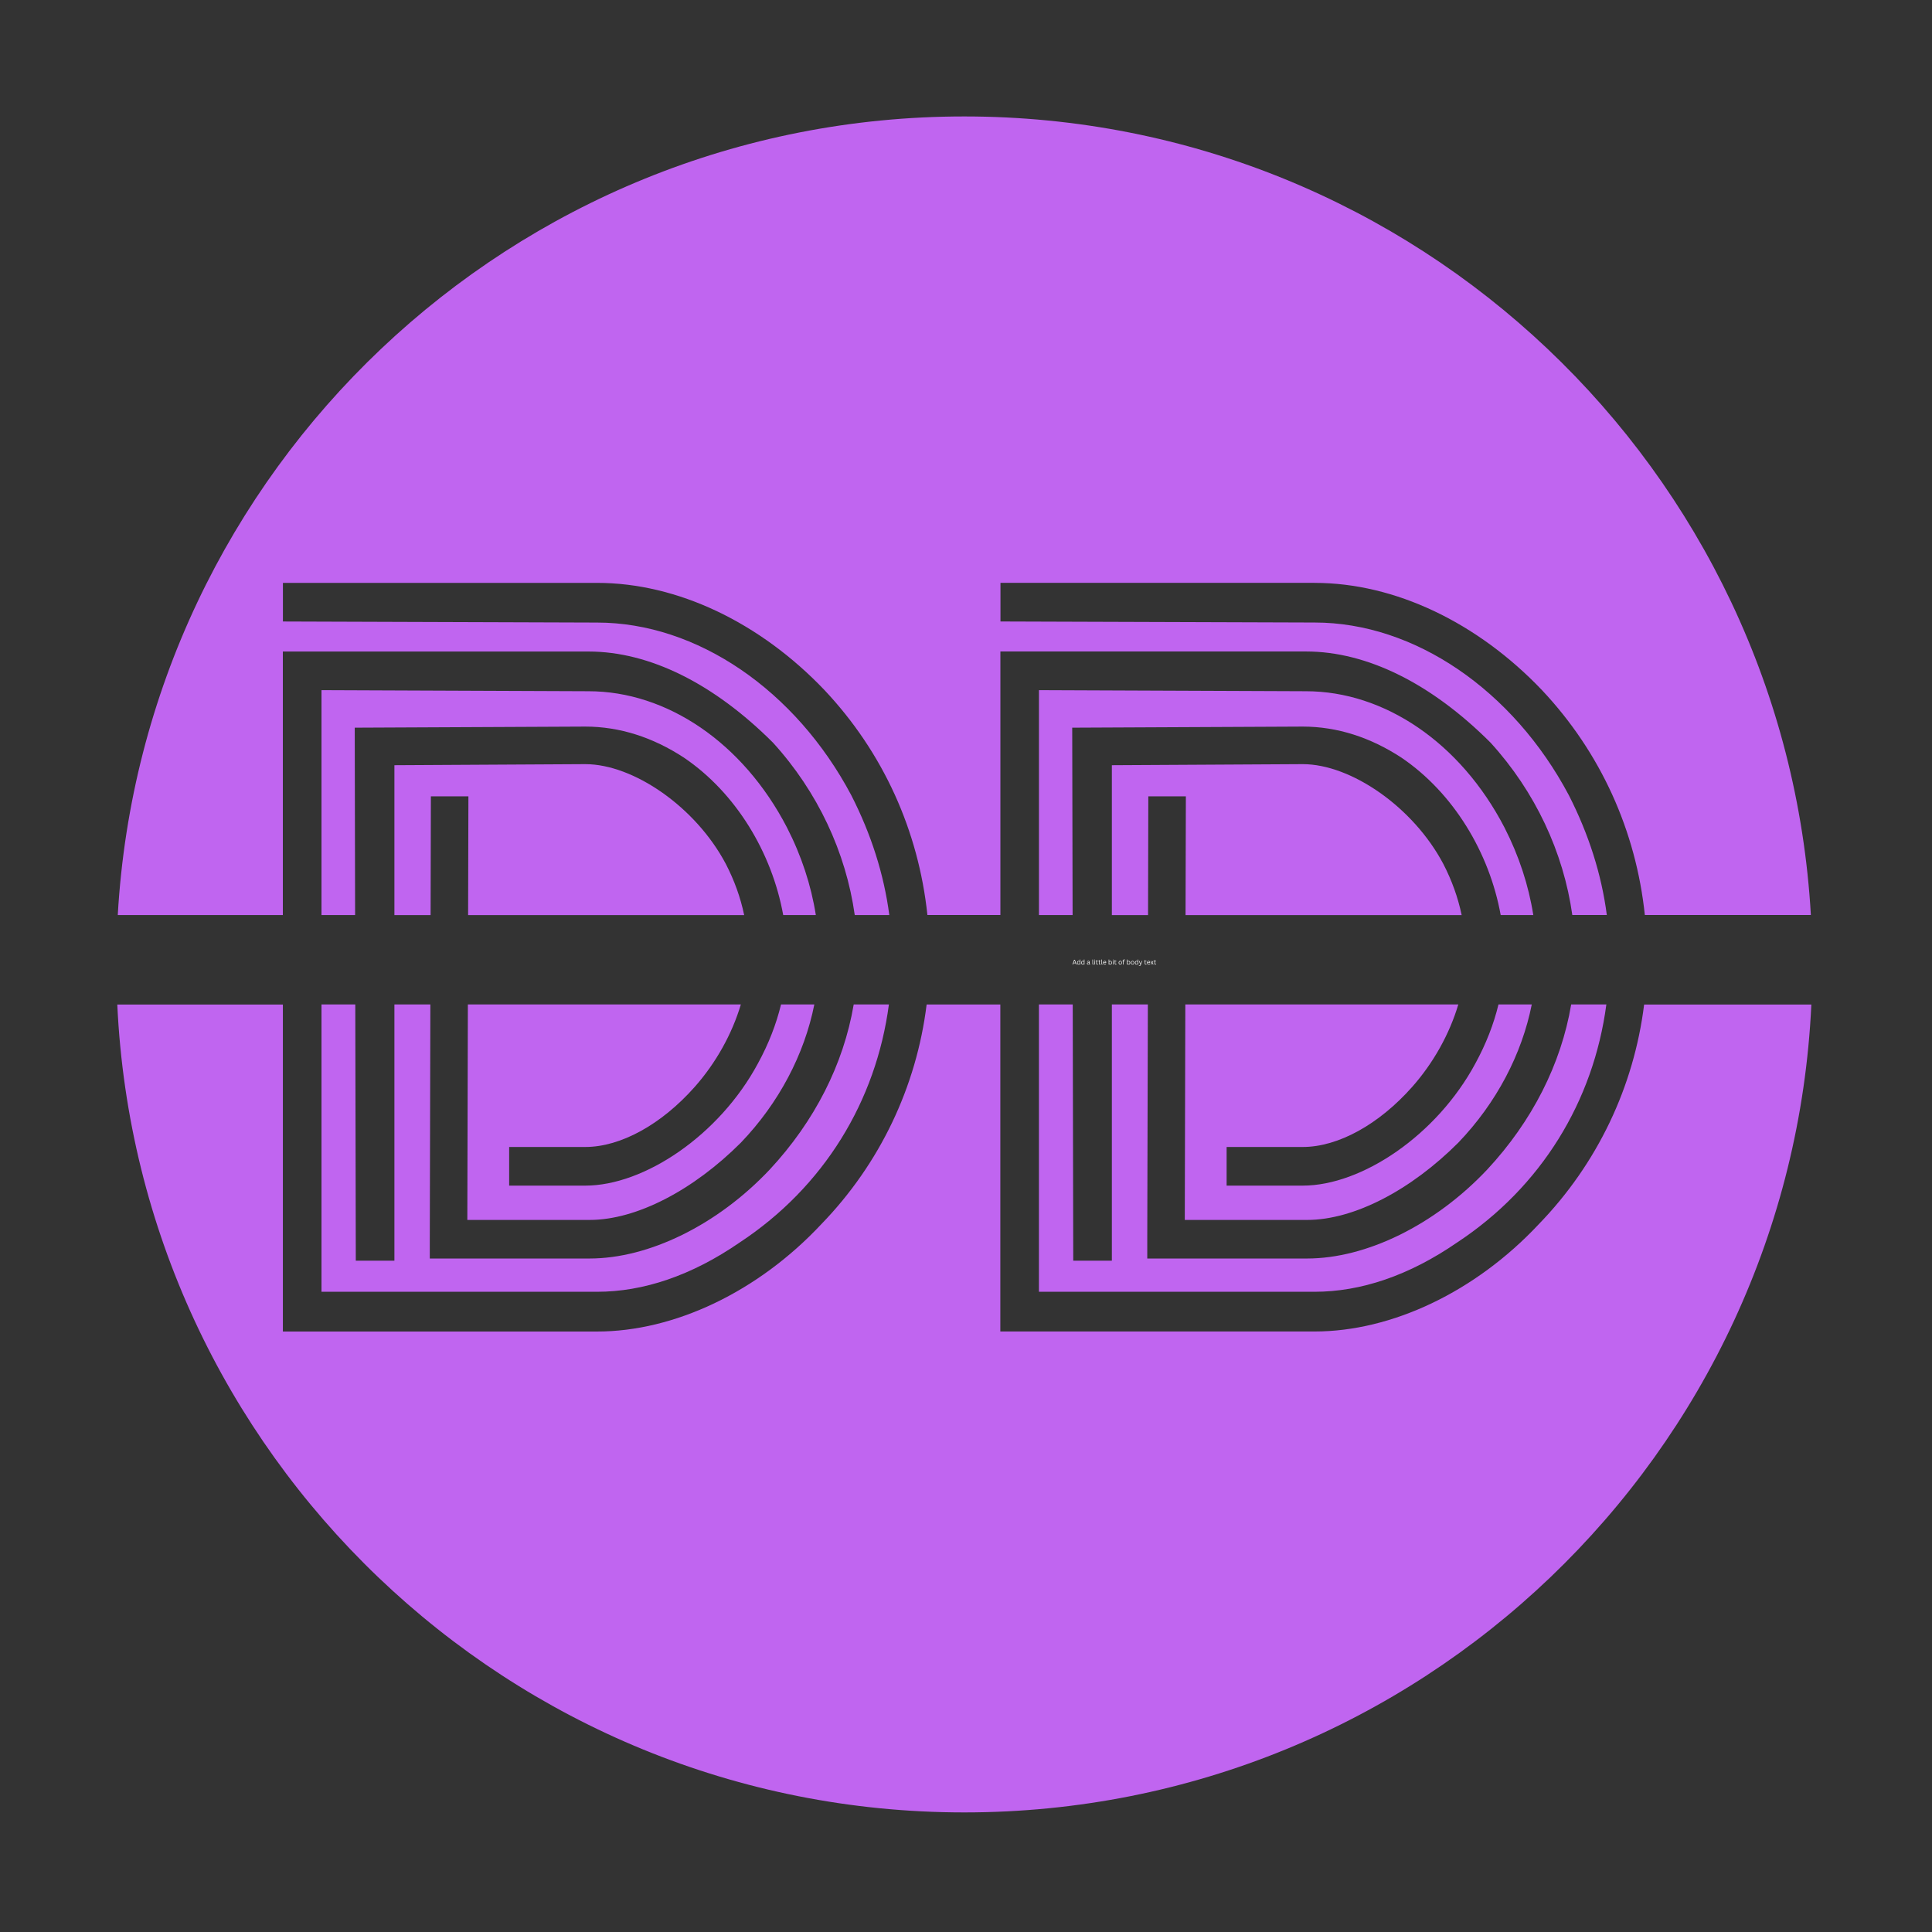 <svg xmlns="http://www.w3.org/2000/svg" xmlns:xlink="http://www.w3.org/1999/xlink" width="500" zoomAndPan="magnify" viewBox="0 0 375 375" height="500" preserveAspectRatio="xMidYMid meet" version="1.0"><rect x="0" y="0" width="375" height="375" fill="#333333" stroke="none"/><defs><g/><clipPath id="d5c0a3eeb3"><path d="M 22.766 22.562 L 352 22.562 L 352 351.812 L 22.766 351.812 Z M 22.766 22.562 " clip-rule="nonzero"/></clipPath></defs><g clip-path="url(#d5c0a3eeb3)"><path fill="#c065f0" d="M 158.062 194.965 C 156.133 204.613 151.223 214.055 143.793 221.801 C 134.637 230.957 123.598 236.789 114.441 236.789 L 90.707 236.789 L 90.812 194.965 L 143.797 194.965 C 142.102 200.66 138.988 206.285 134.84 210.973 C 128.383 218.258 120.473 222.629 113.605 222.629 L 98.828 222.629 L 98.828 230.129 L 113.605 230.129 C 125.051 230.129 139.633 220.348 147.121 206.398 C 149.184 202.629 150.668 198.797 151.598 194.965 Z M 144.441 177.609 C 143.727 174.18 142.539 170.895 140.875 167.676 C 135.043 156.645 122.973 148.32 113.605 148.32 L 76.555 148.527 L 76.555 177.617 L 83.578 177.617 L 83.633 154.57 L 90.918 154.57 L 90.859 177.617 L 144.441 177.617 Z M 152.742 160.602 C 144.211 144.16 129.43 134.168 114.23 134.168 L 62.398 133.957 L 62.398 177.609 L 68.926 177.609 L 68.855 141.242 L 113.613 141.031 C 120.273 141.031 126.73 143.113 132.766 147.066 C 142.844 153.898 149.832 165.496 152.02 177.609 L 158.352 177.609 C 157.441 171.836 155.574 166.121 152.742 160.602 Z M 165.703 194.965 C 163.75 206.516 158.148 217.609 149.414 227 C 139.211 237.828 125.887 244.277 114.441 244.277 L 83.422 244.277 L 83.422 240.535 L 83.531 194.965 L 76.555 194.965 L 76.555 244.699 L 69.059 244.699 L 68.961 194.965 L 62.398 194.965 L 62.398 250.734 L 115.898 250.734 C 124.848 250.734 134.215 247.617 143.582 241.16 C 159.91 230.391 170.047 213.75 172.535 194.965 Z M 319.125 194.965 C 317.148 210.934 310.043 225.895 298.668 237.625 C 286.387 250.742 270.148 258.441 255.16 258.441 L 194.164 258.441 L 194.164 194.973 L 179.859 194.973 C 177.887 210.941 170.777 225.902 159.402 237.629 C 147.121 250.75 130.883 258.449 115.898 258.449 L 54.906 258.449 L 54.906 194.98 L 22.766 194.98 C 26.828 282.262 98.883 351.789 187.172 351.789 C 275.465 351.789 347.52 282.262 351.582 194.98 L 319.125 194.98 Z M 304.965 194.965 C 303.012 206.516 297.41 217.609 288.676 227 C 278.473 237.828 265.152 244.277 253.707 244.277 L 222.684 244.277 L 222.684 240.535 L 222.797 194.965 L 215.812 194.965 L 215.812 244.699 L 208.316 244.699 L 208.215 194.965 L 201.656 194.965 L 201.656 250.734 L 255.152 250.734 C 264.105 250.734 273.473 247.617 282.836 241.16 C 299.168 230.391 309.305 213.75 311.793 194.965 Z M 255.16 113.137 C 270.773 113.137 286.801 120.84 299.293 133.949 C 310.727 146.094 317.551 161.305 319.262 177.602 L 351.488 177.602 C 346.527 91.168 274.859 22.602 187.172 22.602 C 99.488 22.602 27.82 91.168 22.859 177.609 L 54.902 177.609 L 54.902 126.461 L 114.23 126.461 C 126.098 126.461 138.586 132.707 150.039 144.152 C 158.719 153.684 164.195 165.438 165.906 177.609 L 172.613 177.609 C 171.586 169.742 169.105 161.93 165.234 154.355 C 154.414 133.957 135.262 120.84 115.902 120.84 L 54.914 120.633 L 54.914 113.137 L 115.902 113.137 C 131.516 113.137 147.543 120.84 160.035 133.949 C 171.469 146.094 178.293 161.305 180.008 177.602 L 194.176 177.602 L 194.176 126.453 L 253.508 126.453 C 265.375 126.453 277.863 132.699 289.312 144.145 C 297.996 153.676 303.473 165.434 305.184 177.602 L 311.883 177.602 C 310.863 169.738 308.375 161.922 304.512 154.348 C 293.684 133.949 274.539 120.832 255.18 120.832 L 194.191 120.629 L 194.191 113.129 L 255.16 113.129 Z M 292.008 160.602 C 283.477 144.16 268.691 134.168 253.496 134.168 L 201.66 133.957 L 201.66 177.609 L 208.191 177.609 L 208.117 141.242 L 252.875 141.031 C 259.535 141.031 265.992 143.113 272.031 147.066 C 282.105 153.898 289.098 165.496 291.281 177.609 L 297.613 177.609 C 296.699 171.836 294.836 166.121 292.008 160.602 Z M 283.707 177.609 C 282.988 174.18 281.805 170.895 280.141 167.676 C 274.309 156.645 262.234 148.32 252.871 148.32 L 215.812 148.527 L 215.812 177.617 L 222.836 177.617 L 222.887 154.57 L 230.176 154.57 L 230.113 177.617 L 283.707 177.617 Z M 290.855 194.965 C 289.926 198.797 288.438 202.629 286.379 206.398 C 278.883 220.348 264.316 230.129 252.863 230.129 L 238.086 230.129 L 238.086 222.629 L 252.863 222.629 C 259.734 222.629 267.641 218.258 274.098 210.973 C 278.25 206.285 281.363 200.66 283.055 194.965 L 230.07 194.965 L 229.965 236.789 L 253.699 236.789 C 262.855 236.789 273.887 230.965 283.047 221.801 C 290.48 214.055 295.391 204.613 297.316 194.965 Z M 290.855 194.965 " fill-opacity="1" fill-rule="nonzero"/></g><g fill="#ffffff" fill-opacity="1"><g transform="translate(208.136, 187.205)"><g><path d="M 0.812 0 L 0.699 0 L 0.613 -0.246 L 0.23 -0.246 L 0.148 0 L 0.035 0 L 0.352 -0.902 L 0.496 -0.902 Z M 0.414 -0.793 L 0.262 -0.336 L 0.586 -0.336 L 0.43 -0.793 Z M 0.414 -0.793 "/></g></g></g><g fill="#ffffff" fill-opacity="1"><g transform="translate(208.983, 187.205)"><g><path d="M 0.352 0.012 C 0.297 0.012 0.25 0 0.207 -0.027 C 0.168 -0.051 0.133 -0.09 0.109 -0.145 C 0.086 -0.195 0.074 -0.262 0.074 -0.34 C 0.074 -0.418 0.086 -0.484 0.113 -0.535 C 0.137 -0.59 0.172 -0.629 0.215 -0.652 C 0.258 -0.68 0.309 -0.691 0.363 -0.691 C 0.41 -0.691 0.449 -0.684 0.488 -0.668 C 0.523 -0.652 0.555 -0.621 0.578 -0.582 L 0.594 -0.586 L 0.594 -0.953 L 0.691 -0.953 L 0.691 0 L 0.594 0 L 0.594 -0.098 L 0.578 -0.102 C 0.559 -0.066 0.527 -0.039 0.488 -0.02 C 0.453 0.004 0.406 0.012 0.352 0.012 Z M 0.383 -0.078 C 0.449 -0.078 0.5 -0.098 0.535 -0.141 C 0.574 -0.184 0.594 -0.25 0.594 -0.34 C 0.594 -0.43 0.574 -0.496 0.535 -0.539 C 0.5 -0.582 0.449 -0.602 0.383 -0.602 C 0.32 -0.602 0.27 -0.582 0.234 -0.539 C 0.199 -0.496 0.18 -0.43 0.18 -0.34 C 0.18 -0.164 0.25 -0.078 0.383 -0.078 Z M 0.383 -0.078 "/></g></g></g><g fill="#ffffff" fill-opacity="1"><g transform="translate(209.795, 187.205)"><g><path d="M 0.352 0.012 C 0.297 0.012 0.25 0 0.207 -0.027 C 0.168 -0.051 0.133 -0.09 0.109 -0.145 C 0.086 -0.195 0.074 -0.262 0.074 -0.34 C 0.074 -0.418 0.086 -0.484 0.113 -0.535 C 0.137 -0.59 0.172 -0.629 0.215 -0.652 C 0.258 -0.68 0.309 -0.691 0.363 -0.691 C 0.41 -0.691 0.449 -0.684 0.488 -0.668 C 0.523 -0.652 0.555 -0.621 0.578 -0.582 L 0.594 -0.586 L 0.594 -0.953 L 0.691 -0.953 L 0.691 0 L 0.594 0 L 0.594 -0.098 L 0.578 -0.102 C 0.559 -0.066 0.527 -0.039 0.488 -0.02 C 0.453 0.004 0.406 0.012 0.352 0.012 Z M 0.383 -0.078 C 0.449 -0.078 0.5 -0.098 0.535 -0.141 C 0.574 -0.184 0.594 -0.25 0.594 -0.34 C 0.594 -0.43 0.574 -0.496 0.535 -0.539 C 0.5 -0.582 0.449 -0.602 0.383 -0.602 C 0.32 -0.602 0.27 -0.582 0.234 -0.539 C 0.199 -0.496 0.18 -0.43 0.18 -0.34 C 0.18 -0.164 0.25 -0.078 0.383 -0.078 Z M 0.383 -0.078 "/></g></g></g><g fill="#ffffff" fill-opacity="1"><g transform="translate(210.608, 187.205)"><g/></g></g><g fill="#ffffff" fill-opacity="1"><g transform="translate(210.917, 187.205)"><g><path d="M 0.281 0.012 C 0.215 0.012 0.16 -0.004 0.125 -0.039 C 0.086 -0.074 0.066 -0.125 0.066 -0.188 C 0.066 -0.23 0.074 -0.262 0.094 -0.293 C 0.109 -0.32 0.133 -0.34 0.168 -0.359 C 0.203 -0.375 0.25 -0.391 0.305 -0.398 C 0.355 -0.406 0.395 -0.418 0.418 -0.426 C 0.445 -0.438 0.461 -0.449 0.473 -0.461 C 0.48 -0.477 0.484 -0.492 0.484 -0.512 C 0.484 -0.539 0.473 -0.562 0.453 -0.582 C 0.43 -0.598 0.398 -0.605 0.352 -0.605 C 0.305 -0.605 0.27 -0.598 0.238 -0.578 C 0.207 -0.562 0.176 -0.539 0.152 -0.504 L 0.137 -0.504 L 0.09 -0.574 C 0.117 -0.609 0.152 -0.641 0.199 -0.66 C 0.242 -0.684 0.293 -0.691 0.352 -0.691 C 0.43 -0.691 0.488 -0.676 0.527 -0.641 C 0.566 -0.605 0.586 -0.555 0.586 -0.496 L 0.586 -0.133 C 0.586 -0.098 0.602 -0.078 0.633 -0.078 C 0.645 -0.078 0.652 -0.078 0.664 -0.082 L 0.672 -0.082 L 0.684 -0.012 C 0.676 -0.004 0.668 0 0.656 0 C 0.641 0.004 0.629 0.004 0.617 0.004 C 0.578 0.004 0.551 -0.004 0.531 -0.02 C 0.512 -0.035 0.5 -0.059 0.496 -0.094 L 0.484 -0.094 C 0.465 -0.059 0.438 -0.031 0.406 -0.012 C 0.371 0.004 0.332 0.012 0.281 0.012 Z M 0.305 -0.066 C 0.34 -0.066 0.375 -0.074 0.402 -0.094 C 0.43 -0.109 0.449 -0.137 0.465 -0.168 C 0.48 -0.199 0.488 -0.234 0.488 -0.277 L 0.488 -0.363 L 0.477 -0.367 C 0.461 -0.355 0.441 -0.348 0.422 -0.34 C 0.398 -0.332 0.367 -0.324 0.328 -0.32 C 0.289 -0.312 0.258 -0.305 0.234 -0.293 C 0.211 -0.285 0.195 -0.27 0.184 -0.254 C 0.176 -0.234 0.172 -0.215 0.172 -0.188 C 0.172 -0.148 0.184 -0.117 0.207 -0.098 C 0.23 -0.078 0.262 -0.066 0.305 -0.066 Z M 0.305 -0.066 "/></g></g></g><g fill="#ffffff" fill-opacity="1"><g transform="translate(211.621, 187.205)"><g/></g></g><g fill="#ffffff" fill-opacity="1"><g transform="translate(211.93, 187.205)"><g><path d="M 0.27 0.012 C 0.223 0.012 0.184 0 0.156 -0.027 C 0.129 -0.055 0.117 -0.098 0.117 -0.152 L 0.117 -0.953 L 0.215 -0.953 L 0.215 -0.156 C 0.215 -0.129 0.223 -0.109 0.234 -0.098 C 0.242 -0.082 0.262 -0.078 0.285 -0.078 C 0.297 -0.078 0.312 -0.078 0.328 -0.082 L 0.336 -0.082 L 0.348 -0.004 C 0.34 0.004 0.328 0.008 0.316 0.008 C 0.301 0.012 0.285 0.012 0.27 0.012 Z M 0.27 0.012 "/></g></g></g><g fill="#ffffff" fill-opacity="1"><g transform="translate(212.3, 187.205)"><g><path d="M 0.168 -0.812 C 0.148 -0.812 0.129 -0.816 0.117 -0.832 C 0.102 -0.844 0.098 -0.863 0.098 -0.883 C 0.098 -0.902 0.102 -0.922 0.117 -0.934 C 0.129 -0.945 0.148 -0.953 0.168 -0.953 C 0.191 -0.953 0.207 -0.945 0.223 -0.934 C 0.234 -0.922 0.242 -0.902 0.242 -0.883 C 0.242 -0.863 0.234 -0.844 0.223 -0.832 C 0.207 -0.816 0.191 -0.812 0.168 -0.812 Z M 0.117 0 L 0.117 -0.68 L 0.219 -0.68 L 0.219 0 Z M 0.117 0 "/></g></g></g><g fill="#ffffff" fill-opacity="1"><g transform="translate(212.638, 187.205)"><g><path d="M 0.461 -0.109 L 0.492 -0.035 C 0.477 -0.02 0.453 -0.008 0.43 0 C 0.402 0.008 0.375 0.012 0.344 0.012 C 0.215 0.012 0.148 -0.055 0.148 -0.184 L 0.148 -0.598 L 0.031 -0.598 L 0.031 -0.68 L 0.148 -0.68 L 0.148 -0.824 L 0.25 -0.84 L 0.25 -0.68 L 0.469 -0.68 L 0.469 -0.598 L 0.25 -0.598 L 0.25 -0.195 C 0.25 -0.117 0.285 -0.078 0.352 -0.078 C 0.387 -0.078 0.422 -0.086 0.445 -0.109 Z M 0.461 -0.109 "/></g></g></g><g fill="#ffffff" fill-opacity="1"><g transform="translate(213.156, 187.205)"><g><path d="M 0.461 -0.109 L 0.492 -0.035 C 0.477 -0.02 0.453 -0.008 0.43 0 C 0.402 0.008 0.375 0.012 0.344 0.012 C 0.215 0.012 0.148 -0.055 0.148 -0.184 L 0.148 -0.598 L 0.031 -0.598 L 0.031 -0.68 L 0.148 -0.68 L 0.148 -0.824 L 0.25 -0.84 L 0.25 -0.68 L 0.469 -0.68 L 0.469 -0.598 L 0.25 -0.598 L 0.25 -0.195 C 0.25 -0.117 0.285 -0.078 0.352 -0.078 C 0.387 -0.078 0.422 -0.086 0.445 -0.109 Z M 0.461 -0.109 "/></g></g></g><g fill="#ffffff" fill-opacity="1"><g transform="translate(213.674, 187.205)"><g><path d="M 0.27 0.012 C 0.223 0.012 0.184 0 0.156 -0.027 C 0.129 -0.055 0.117 -0.098 0.117 -0.152 L 0.117 -0.953 L 0.215 -0.953 L 0.215 -0.156 C 0.215 -0.129 0.223 -0.109 0.234 -0.098 C 0.242 -0.082 0.262 -0.078 0.285 -0.078 C 0.297 -0.078 0.312 -0.078 0.328 -0.082 L 0.336 -0.082 L 0.348 -0.004 C 0.34 0.004 0.328 0.008 0.316 0.008 C 0.301 0.012 0.285 0.012 0.27 0.012 Z M 0.27 0.012 "/></g></g></g><g fill="#ffffff" fill-opacity="1"><g transform="translate(214.044, 187.205)"><g><path d="M 0.648 -0.316 L 0.18 -0.316 C 0.184 -0.234 0.203 -0.172 0.238 -0.137 C 0.277 -0.098 0.328 -0.078 0.391 -0.078 C 0.441 -0.078 0.48 -0.086 0.508 -0.102 C 0.539 -0.121 0.562 -0.148 0.578 -0.184 L 0.59 -0.184 L 0.656 -0.145 C 0.637 -0.098 0.605 -0.059 0.562 -0.027 C 0.52 0 0.461 0.012 0.391 0.012 C 0.324 0.012 0.27 0 0.223 -0.027 C 0.176 -0.051 0.137 -0.09 0.113 -0.145 C 0.086 -0.195 0.074 -0.262 0.074 -0.34 C 0.074 -0.418 0.09 -0.48 0.113 -0.535 C 0.141 -0.59 0.18 -0.629 0.227 -0.652 C 0.273 -0.68 0.324 -0.691 0.387 -0.691 C 0.473 -0.691 0.539 -0.668 0.59 -0.621 C 0.637 -0.57 0.664 -0.496 0.664 -0.402 C 0.664 -0.363 0.664 -0.336 0.66 -0.324 Z M 0.562 -0.402 C 0.562 -0.473 0.547 -0.527 0.516 -0.559 C 0.484 -0.59 0.441 -0.609 0.387 -0.609 C 0.324 -0.609 0.277 -0.59 0.246 -0.559 C 0.211 -0.523 0.191 -0.473 0.184 -0.402 Z M 0.562 -0.402 "/></g></g></g><g fill="#ffffff" fill-opacity="1"><g transform="translate(214.769, 187.205)"><g/></g></g><g fill="#ffffff" fill-opacity="1"><g transform="translate(215.078, 187.205)"><g><path d="M 0.453 0.012 C 0.402 0.012 0.359 0.004 0.32 -0.016 C 0.281 -0.035 0.254 -0.062 0.23 -0.094 L 0.219 -0.09 L 0.219 0 L 0.117 0 L 0.117 -0.953 L 0.219 -0.953 L 0.219 -0.578 L 0.23 -0.574 C 0.285 -0.652 0.359 -0.691 0.457 -0.691 C 0.512 -0.691 0.562 -0.68 0.605 -0.652 C 0.645 -0.629 0.68 -0.59 0.703 -0.535 C 0.727 -0.484 0.738 -0.418 0.738 -0.34 C 0.738 -0.262 0.727 -0.199 0.699 -0.145 C 0.676 -0.09 0.641 -0.051 0.598 -0.027 C 0.555 0 0.508 0.012 0.453 0.012 Z M 0.43 -0.078 C 0.562 -0.078 0.633 -0.164 0.633 -0.34 C 0.633 -0.43 0.613 -0.496 0.578 -0.539 C 0.543 -0.582 0.492 -0.602 0.43 -0.602 C 0.363 -0.602 0.312 -0.582 0.277 -0.539 C 0.238 -0.496 0.219 -0.43 0.219 -0.34 C 0.219 -0.25 0.238 -0.184 0.277 -0.141 C 0.312 -0.098 0.363 -0.078 0.43 -0.078 Z M 0.43 -0.078 "/></g></g></g><g fill="#ffffff" fill-opacity="1"><g transform="translate(215.89, 187.205)"><g><path d="M 0.168 -0.812 C 0.148 -0.812 0.129 -0.816 0.117 -0.832 C 0.102 -0.844 0.098 -0.863 0.098 -0.883 C 0.098 -0.902 0.102 -0.922 0.117 -0.934 C 0.129 -0.945 0.148 -0.953 0.168 -0.953 C 0.191 -0.953 0.207 -0.945 0.223 -0.934 C 0.234 -0.922 0.242 -0.902 0.242 -0.883 C 0.242 -0.863 0.234 -0.844 0.223 -0.832 C 0.207 -0.816 0.191 -0.812 0.168 -0.812 Z M 0.117 0 L 0.117 -0.68 L 0.219 -0.68 L 0.219 0 Z M 0.117 0 "/></g></g></g><g fill="#ffffff" fill-opacity="1"><g transform="translate(216.227, 187.205)"><g><path d="M 0.461 -0.109 L 0.492 -0.035 C 0.477 -0.02 0.453 -0.008 0.43 0 C 0.402 0.008 0.375 0.012 0.344 0.012 C 0.215 0.012 0.148 -0.055 0.148 -0.184 L 0.148 -0.598 L 0.031 -0.598 L 0.031 -0.68 L 0.148 -0.68 L 0.148 -0.824 L 0.25 -0.84 L 0.25 -0.68 L 0.469 -0.68 L 0.469 -0.598 L 0.25 -0.598 L 0.25 -0.195 C 0.25 -0.117 0.285 -0.078 0.352 -0.078 C 0.387 -0.078 0.422 -0.086 0.445 -0.109 Z M 0.461 -0.109 "/></g></g></g><g fill="#ffffff" fill-opacity="1"><g transform="translate(216.745, 187.205)"><g/></g></g><g fill="#ffffff" fill-opacity="1"><g transform="translate(217.055, 187.205)"><g><path d="M 0.391 0.012 C 0.328 0.012 0.27 0 0.223 -0.027 C 0.176 -0.055 0.141 -0.094 0.113 -0.148 C 0.086 -0.199 0.074 -0.266 0.074 -0.34 C 0.074 -0.414 0.086 -0.48 0.113 -0.531 C 0.141 -0.586 0.176 -0.625 0.223 -0.652 C 0.27 -0.68 0.328 -0.691 0.391 -0.691 C 0.453 -0.691 0.512 -0.68 0.559 -0.652 C 0.605 -0.625 0.641 -0.586 0.668 -0.531 C 0.691 -0.48 0.707 -0.414 0.707 -0.34 C 0.707 -0.266 0.691 -0.199 0.668 -0.148 C 0.641 -0.094 0.605 -0.055 0.559 -0.027 C 0.512 0 0.453 0.012 0.391 0.012 Z M 0.391 -0.078 C 0.457 -0.078 0.512 -0.098 0.547 -0.141 C 0.582 -0.184 0.602 -0.25 0.602 -0.34 C 0.602 -0.43 0.582 -0.496 0.547 -0.539 C 0.512 -0.582 0.457 -0.602 0.391 -0.602 C 0.324 -0.602 0.27 -0.582 0.234 -0.539 C 0.199 -0.496 0.18 -0.43 0.18 -0.34 C 0.18 -0.25 0.199 -0.184 0.234 -0.141 C 0.27 -0.098 0.324 -0.078 0.391 -0.078 Z M 0.391 -0.078 "/></g></g></g><g fill="#ffffff" fill-opacity="1"><g transform="translate(217.836, 187.205)"><g><path d="M 0.152 0 L 0.152 -0.598 L 0.035 -0.598 L 0.035 -0.68 L 0.152 -0.68 C 0.145 -0.711 0.141 -0.738 0.141 -0.766 C 0.141 -0.809 0.148 -0.848 0.168 -0.875 C 0.188 -0.906 0.215 -0.93 0.246 -0.945 C 0.281 -0.957 0.32 -0.965 0.363 -0.965 C 0.43 -0.965 0.48 -0.953 0.52 -0.922 L 0.48 -0.852 L 0.465 -0.848 C 0.441 -0.871 0.406 -0.883 0.363 -0.883 C 0.32 -0.883 0.293 -0.871 0.273 -0.852 C 0.25 -0.828 0.242 -0.801 0.242 -0.762 C 0.242 -0.738 0.246 -0.711 0.254 -0.68 L 0.469 -0.68 L 0.469 -0.598 L 0.254 -0.598 L 0.254 0 Z M 0.152 0 "/></g></g></g><g fill="#ffffff" fill-opacity="1"><g transform="translate(218.32, 187.205)"><g/></g></g><g fill="#ffffff" fill-opacity="1"><g transform="translate(218.63, 187.205)"><g><path d="M 0.453 0.012 C 0.402 0.012 0.359 0.004 0.32 -0.016 C 0.281 -0.035 0.254 -0.062 0.23 -0.094 L 0.219 -0.09 L 0.219 0 L 0.117 0 L 0.117 -0.953 L 0.219 -0.953 L 0.219 -0.578 L 0.23 -0.574 C 0.285 -0.652 0.359 -0.691 0.457 -0.691 C 0.512 -0.691 0.562 -0.68 0.605 -0.652 C 0.645 -0.629 0.68 -0.59 0.703 -0.535 C 0.727 -0.484 0.738 -0.418 0.738 -0.34 C 0.738 -0.262 0.727 -0.199 0.699 -0.145 C 0.676 -0.09 0.641 -0.051 0.598 -0.027 C 0.555 0 0.508 0.012 0.453 0.012 Z M 0.43 -0.078 C 0.562 -0.078 0.633 -0.164 0.633 -0.34 C 0.633 -0.43 0.613 -0.496 0.578 -0.539 C 0.543 -0.582 0.492 -0.602 0.43 -0.602 C 0.363 -0.602 0.312 -0.582 0.277 -0.539 C 0.238 -0.496 0.219 -0.43 0.219 -0.34 C 0.219 -0.25 0.238 -0.184 0.277 -0.141 C 0.312 -0.098 0.363 -0.078 0.43 -0.078 Z M 0.43 -0.078 "/></g></g></g><g fill="#ffffff" fill-opacity="1"><g transform="translate(219.441, 187.205)"><g><path d="M 0.391 0.012 C 0.328 0.012 0.27 0 0.223 -0.027 C 0.176 -0.055 0.141 -0.094 0.113 -0.148 C 0.086 -0.199 0.074 -0.266 0.074 -0.34 C 0.074 -0.414 0.086 -0.48 0.113 -0.531 C 0.141 -0.586 0.176 -0.625 0.223 -0.652 C 0.27 -0.68 0.328 -0.691 0.391 -0.691 C 0.453 -0.691 0.512 -0.68 0.559 -0.652 C 0.605 -0.625 0.641 -0.586 0.668 -0.531 C 0.691 -0.48 0.707 -0.414 0.707 -0.34 C 0.707 -0.266 0.691 -0.199 0.668 -0.148 C 0.641 -0.094 0.605 -0.055 0.559 -0.027 C 0.512 0 0.453 0.012 0.391 0.012 Z M 0.391 -0.078 C 0.457 -0.078 0.512 -0.098 0.547 -0.141 C 0.582 -0.184 0.602 -0.25 0.602 -0.34 C 0.602 -0.43 0.582 -0.496 0.547 -0.539 C 0.512 -0.582 0.457 -0.602 0.391 -0.602 C 0.324 -0.602 0.27 -0.582 0.234 -0.539 C 0.199 -0.496 0.18 -0.43 0.18 -0.34 C 0.18 -0.25 0.199 -0.184 0.234 -0.141 C 0.27 -0.098 0.324 -0.078 0.391 -0.078 Z M 0.391 -0.078 "/></g></g></g><g fill="#ffffff" fill-opacity="1"><g transform="translate(220.222, 187.205)"><g><path d="M 0.352 0.012 C 0.297 0.012 0.25 0 0.207 -0.027 C 0.168 -0.051 0.133 -0.09 0.109 -0.145 C 0.086 -0.195 0.074 -0.262 0.074 -0.34 C 0.074 -0.418 0.086 -0.484 0.113 -0.535 C 0.137 -0.59 0.172 -0.629 0.215 -0.652 C 0.258 -0.68 0.309 -0.691 0.363 -0.691 C 0.41 -0.691 0.449 -0.684 0.488 -0.668 C 0.523 -0.652 0.555 -0.621 0.578 -0.582 L 0.594 -0.586 L 0.594 -0.953 L 0.691 -0.953 L 0.691 0 L 0.594 0 L 0.594 -0.098 L 0.578 -0.102 C 0.559 -0.066 0.527 -0.039 0.488 -0.02 C 0.453 0.004 0.406 0.012 0.352 0.012 Z M 0.383 -0.078 C 0.449 -0.078 0.5 -0.098 0.535 -0.141 C 0.574 -0.184 0.594 -0.25 0.594 -0.34 C 0.594 -0.43 0.574 -0.496 0.535 -0.539 C 0.5 -0.582 0.449 -0.602 0.383 -0.602 C 0.32 -0.602 0.27 -0.582 0.234 -0.539 C 0.199 -0.496 0.18 -0.43 0.18 -0.34 C 0.18 -0.164 0.25 -0.078 0.383 -0.078 Z M 0.383 -0.078 "/></g></g></g><g fill="#ffffff" fill-opacity="1"><g transform="translate(221.034, 187.205)"><g><path d="M 0.137 0.289 C 0.113 0.289 0.09 0.285 0.07 0.281 C 0.051 0.277 0.035 0.273 0.02 0.266 L 0.039 0.188 L 0.051 0.184 C 0.059 0.188 0.07 0.191 0.086 0.195 C 0.102 0.199 0.117 0.199 0.133 0.199 C 0.16 0.199 0.184 0.199 0.199 0.191 C 0.219 0.184 0.234 0.172 0.246 0.152 C 0.262 0.137 0.273 0.113 0.285 0.082 L 0.309 0.016 L 0.035 -0.68 L 0.145 -0.68 L 0.355 -0.125 L 0.367 -0.125 L 0.574 -0.68 L 0.68 -0.68 L 0.375 0.105 C 0.359 0.148 0.34 0.184 0.316 0.211 C 0.297 0.238 0.27 0.258 0.242 0.27 C 0.211 0.281 0.176 0.289 0.137 0.289 Z M 0.137 0.289 "/></g></g></g><g fill="#ffffff" fill-opacity="1"><g transform="translate(221.751, 187.205)"><g/></g></g><g fill="#ffffff" fill-opacity="1"><g transform="translate(222.061, 187.205)"><g><path d="M 0.461 -0.109 L 0.492 -0.035 C 0.477 -0.02 0.453 -0.008 0.43 0 C 0.402 0.008 0.375 0.012 0.344 0.012 C 0.215 0.012 0.148 -0.055 0.148 -0.184 L 0.148 -0.598 L 0.031 -0.598 L 0.031 -0.68 L 0.148 -0.68 L 0.148 -0.824 L 0.25 -0.84 L 0.25 -0.68 L 0.469 -0.68 L 0.469 -0.598 L 0.25 -0.598 L 0.25 -0.195 C 0.25 -0.117 0.285 -0.078 0.352 -0.078 C 0.387 -0.078 0.422 -0.086 0.445 -0.109 Z M 0.461 -0.109 "/></g></g></g><g fill="#ffffff" fill-opacity="1"><g transform="translate(222.571, 187.205)"><g><path d="M 0.648 -0.316 L 0.18 -0.316 C 0.184 -0.234 0.203 -0.172 0.238 -0.137 C 0.277 -0.098 0.328 -0.078 0.391 -0.078 C 0.441 -0.078 0.48 -0.086 0.508 -0.102 C 0.539 -0.121 0.562 -0.148 0.578 -0.184 L 0.59 -0.184 L 0.656 -0.145 C 0.637 -0.098 0.605 -0.059 0.562 -0.027 C 0.52 0 0.461 0.012 0.391 0.012 C 0.324 0.012 0.27 0 0.223 -0.027 C 0.176 -0.051 0.137 -0.09 0.113 -0.145 C 0.086 -0.195 0.074 -0.262 0.074 -0.34 C 0.074 -0.418 0.09 -0.48 0.113 -0.535 C 0.141 -0.59 0.18 -0.629 0.227 -0.652 C 0.273 -0.68 0.324 -0.691 0.387 -0.691 C 0.473 -0.691 0.539 -0.668 0.59 -0.621 C 0.637 -0.57 0.664 -0.496 0.664 -0.402 C 0.664 -0.363 0.664 -0.336 0.66 -0.324 Z M 0.562 -0.402 C 0.562 -0.473 0.547 -0.527 0.516 -0.559 C 0.484 -0.59 0.441 -0.609 0.387 -0.609 C 0.324 -0.609 0.277 -0.59 0.246 -0.559 C 0.211 -0.523 0.191 -0.473 0.184 -0.402 Z M 0.562 -0.402 "/></g></g></g><g fill="#ffffff" fill-opacity="1"><g transform="translate(223.286, 187.205)"><g><path d="M 0.141 0 L 0.031 0 L 0.242 -0.352 L 0.043 -0.68 L 0.156 -0.68 L 0.312 -0.418 L 0.328 -0.418 L 0.484 -0.68 L 0.594 -0.68 L 0.398 -0.352 L 0.602 0 L 0.488 0 L 0.32 -0.289 L 0.309 -0.289 Z M 0.141 0 "/></g></g></g><g fill="#ffffff" fill-opacity="1"><g transform="translate(223.92, 187.205)"><g><path d="M 0.461 -0.109 L 0.492 -0.035 C 0.477 -0.02 0.453 -0.008 0.43 0 C 0.402 0.008 0.375 0.012 0.344 0.012 C 0.215 0.012 0.148 -0.055 0.148 -0.184 L 0.148 -0.598 L 0.031 -0.598 L 0.031 -0.68 L 0.148 -0.68 L 0.148 -0.824 L 0.25 -0.84 L 0.25 -0.68 L 0.469 -0.68 L 0.469 -0.598 L 0.25 -0.598 L 0.25 -0.195 C 0.25 -0.117 0.285 -0.078 0.352 -0.078 C 0.387 -0.078 0.422 -0.086 0.445 -0.109 Z M 0.461 -0.109 "/></g></g></g></svg>